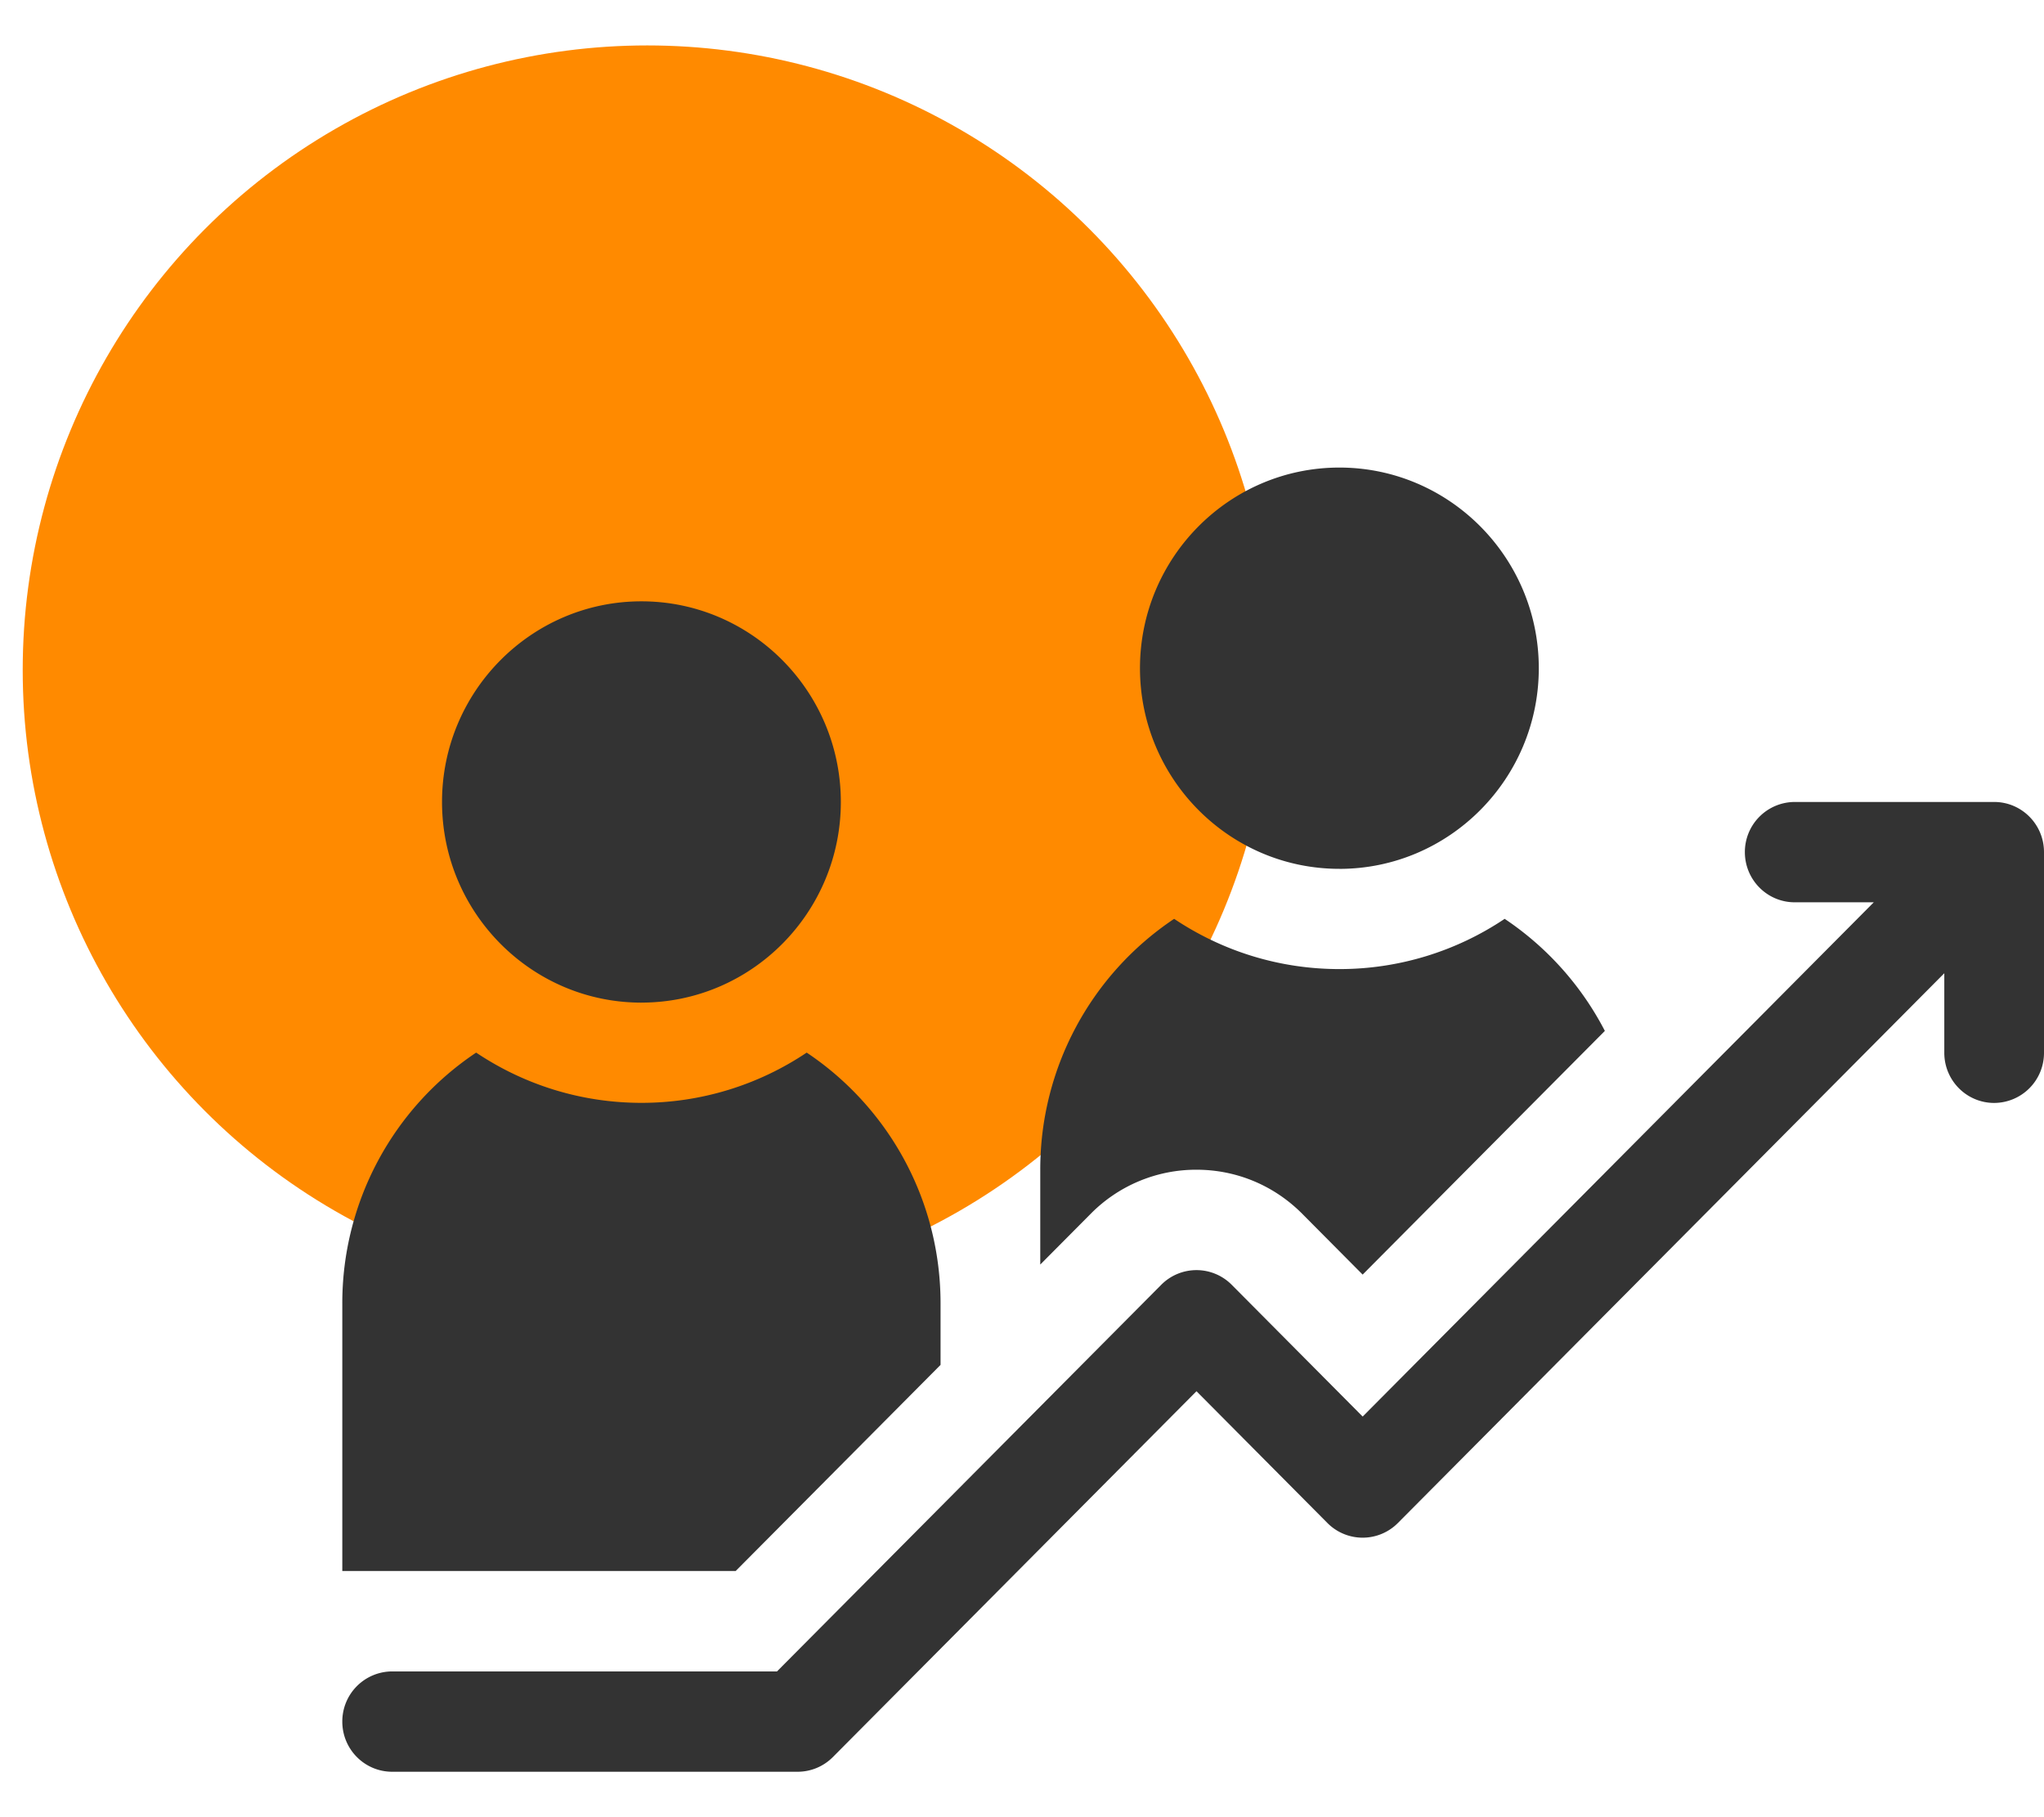 <svg width="90" height="80" fill="none" xmlns="http://www.w3.org/2000/svg"><circle cx="28.497" cy="29.497" r="27.497" fill="#FF8A00"/><path d="M28.243 44.14c-4.842 0-8.78-3.963-8.78-8.834 0-4.87 3.938-8.833 8.78-8.833 4.842 0 8.78 3.962 8.78 8.833 0 4.87-3.938 8.833-8.78 8.833zm30.732-5.89c-4.841 0-8.78-3.962-8.78-8.833 0-4.87 3.939-8.833 8.78-8.833 4.842 0 8.78 3.963 8.78 8.833s-3.938 8.834-8.78 8.834zm28.83-2.944h-8.78a2.202 2.202 0 00-2.196 2.208c0 1.22.983 2.209 2.195 2.209h3.481L60 62.363l-5.765-5.8a2.186 2.186 0 00-3.105 0l-16.918 17.02H17.267a2.202 2.202 0 00-2.195 2.209c0 1.22.983 2.208 2.195 2.208h17.854c.582 0 1.14-.232 1.552-.647l16.01-16.105 5.764 5.8a2.186 2.186 0 003.105 0L85.61 42.846v3.502c0 1.22.983 2.208 2.195 2.208A2.202 2.202 0 0090 46.348v-8.834c0-1.22-.983-2.208-2.195-2.208z" fill="#333"/><path d="M66.252 40.451a13.039 13.039 0 01-7.277 2.212c-2.688 0-5.19-.815-7.276-2.212a13.257 13.257 0 00-5.895 11.045v4.175l2.222-2.235a6.522 6.522 0 014.656-1.94c1.76 0 3.413.69 4.657 1.94l2.66 2.677 10.665-10.728a13.285 13.285 0 00-4.412-4.934zM20.966 46.34a13.258 13.258 0 00-5.894 11.045v11.777h17.321l9.021-9.074v-2.703c0-4.611-2.342-8.672-5.894-11.045a13.038 13.038 0 01-7.277 2.212c-2.688 0-5.19-.815-7.277-2.212z" fill="#333"/></svg>